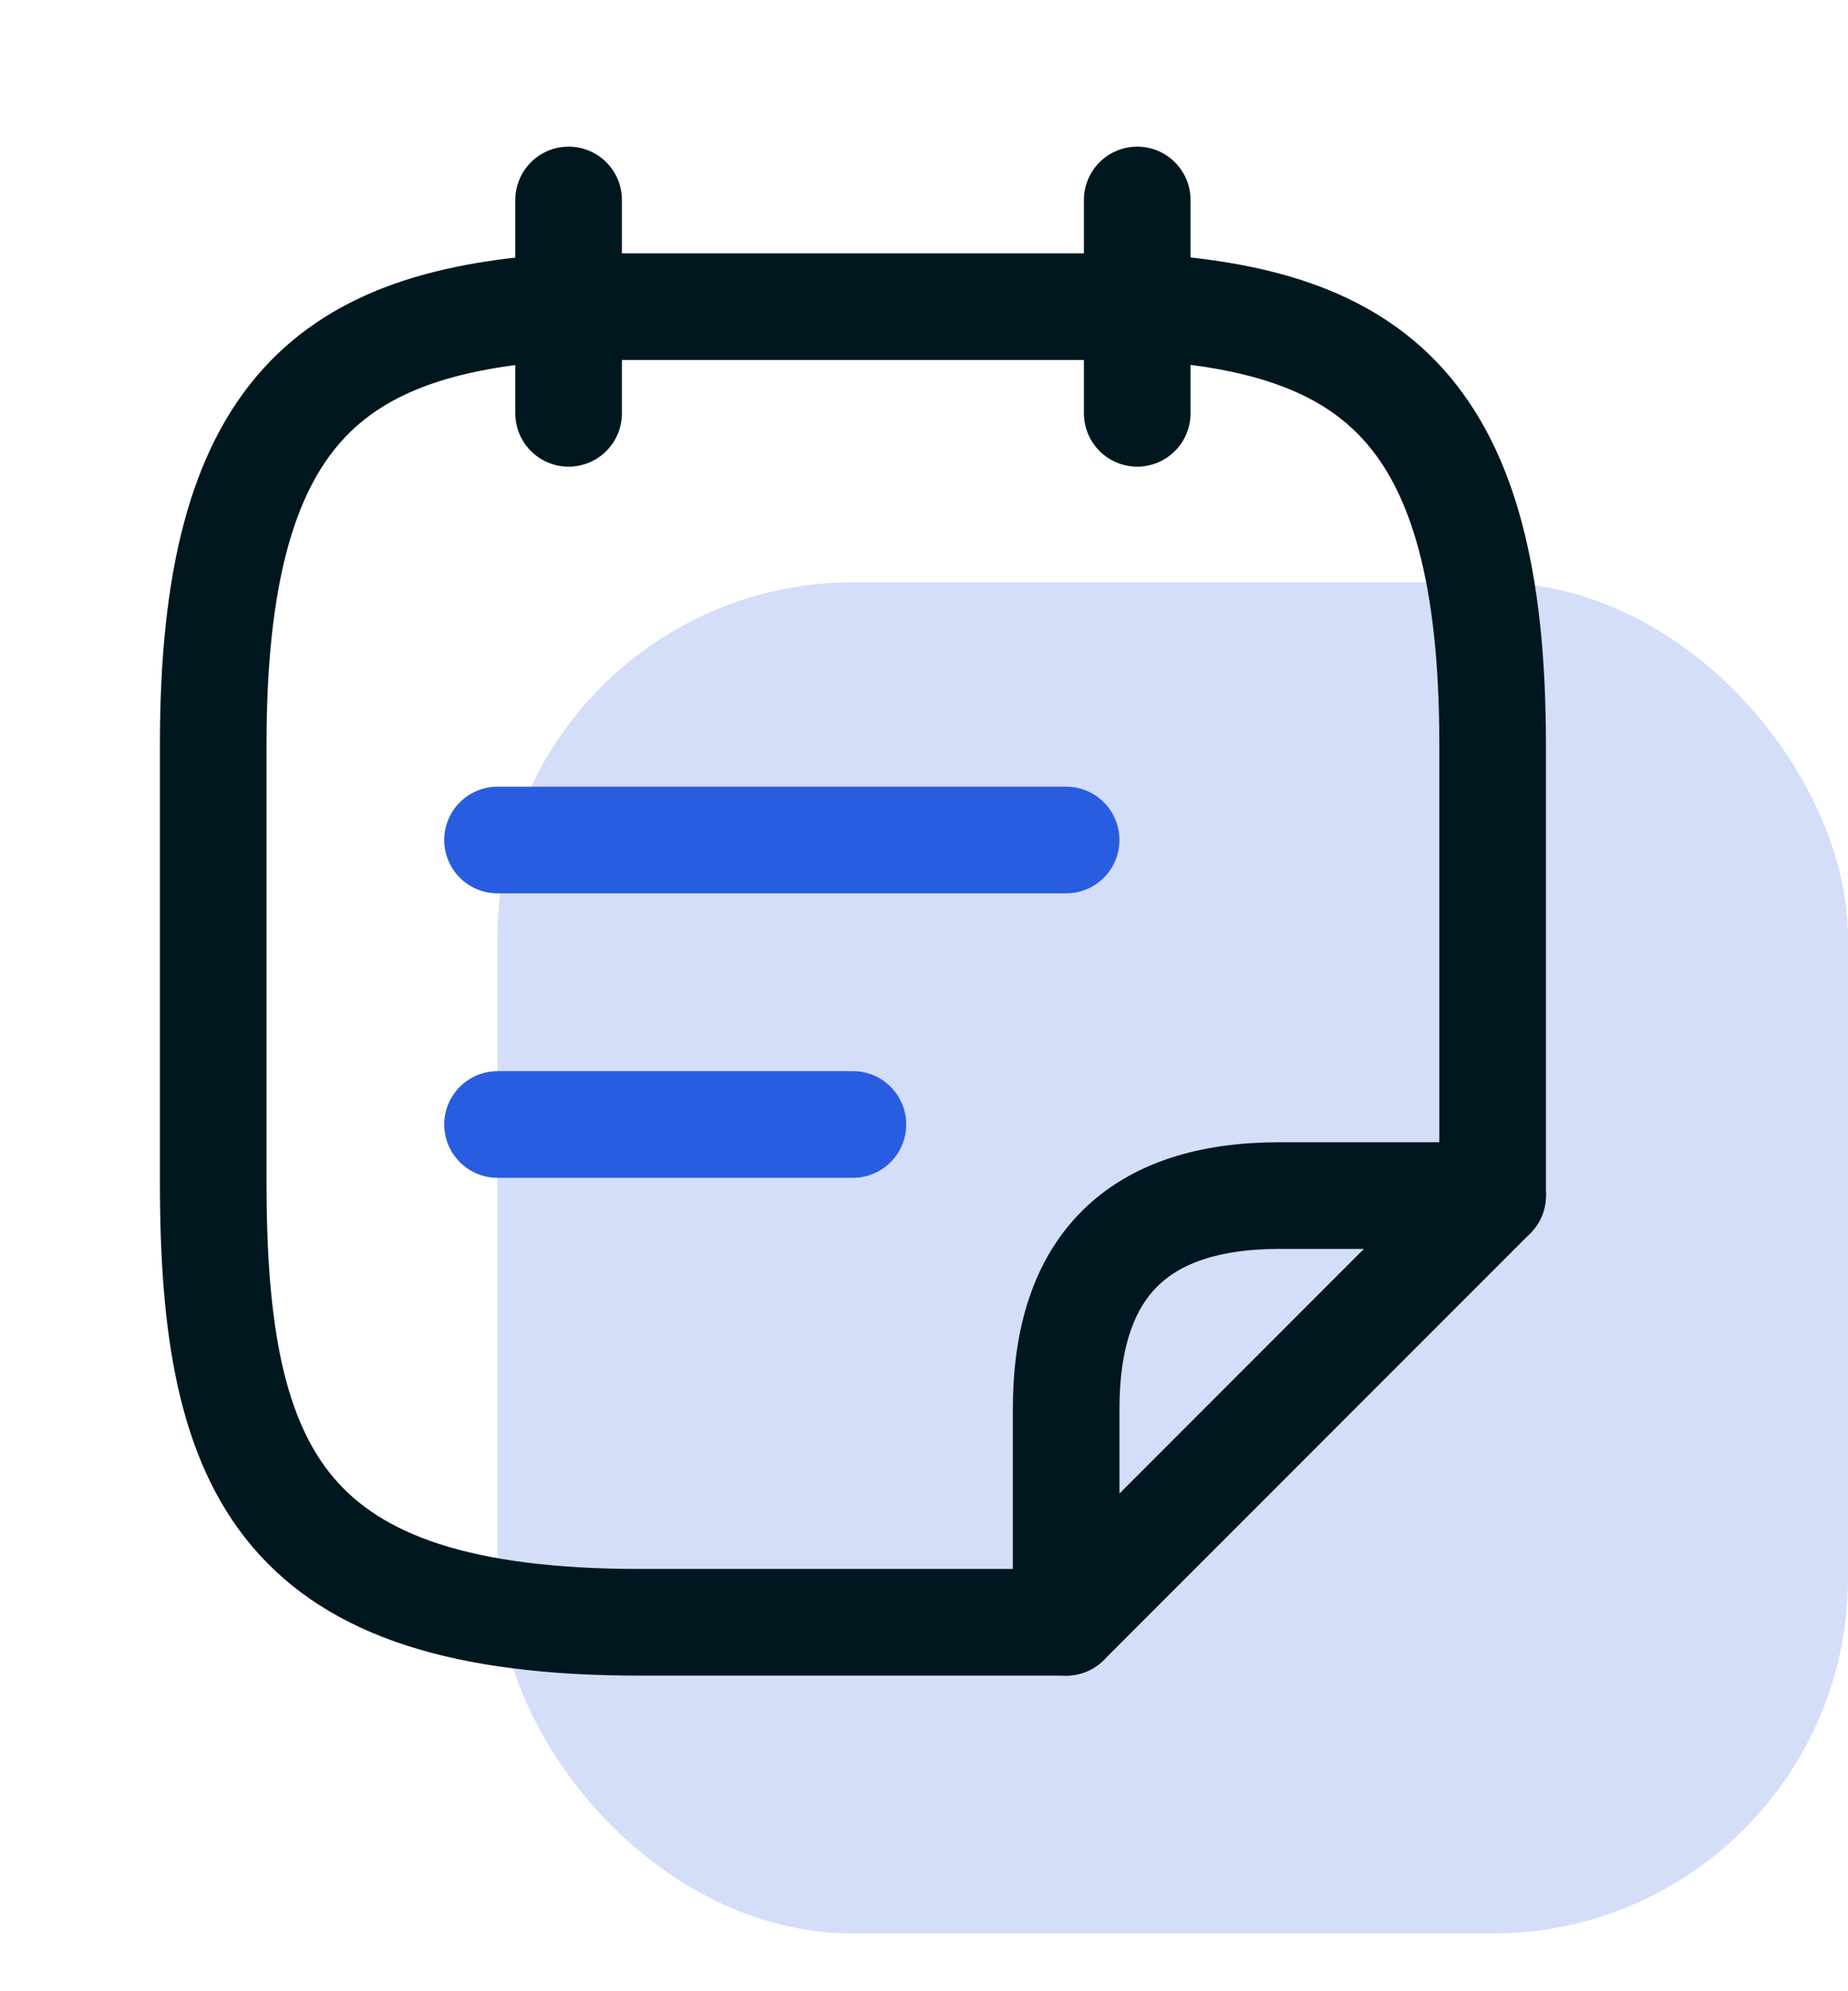 <svg width="26" height="28" viewBox="0 0 26 28" fill="none" xmlns="http://www.w3.org/2000/svg">
<rect opacity="0.2" x="7" y="8.188" width="19" height="19" rx="5" fill="#295DE1"/>
<path d="M8 2.812V5.812" stroke="#00171F" stroke-width="1.5" stroke-miterlimit="10" stroke-linecap="round" stroke-linejoin="round"/>
<path d="M16 2.812V5.812" stroke="#00171F" stroke-width="1.5" stroke-miterlimit="10" stroke-linecap="round" stroke-linejoin="round"/>
<path d="M7 11.812H15" stroke="#295DE1" stroke-width="1.5" stroke-miterlimit="10" stroke-linecap="round" stroke-linejoin="round"/>
<path d="M7 15.812H12" stroke="#295DE1" stroke-width="1.5" stroke-miterlimit="10" stroke-linecap="round" stroke-linejoin="round"/>
<path d="M15 22.812H9C4 22.812 3 20.753 3 16.633V10.463C3 5.763 4.67 4.503 8 4.312H16C19.33 4.492 21 5.763 21 10.463V16.812" stroke="#00171F" stroke-width="1.5" stroke-miterlimit="10" stroke-linecap="round" stroke-linejoin="round"/>
<path d="M21 16.812L15 22.812V19.812C15 17.812 16 16.812 18 16.812H21Z" stroke="#00171F" stroke-width="1.5" stroke-linecap="round" stroke-linejoin="round"/>
</svg>
